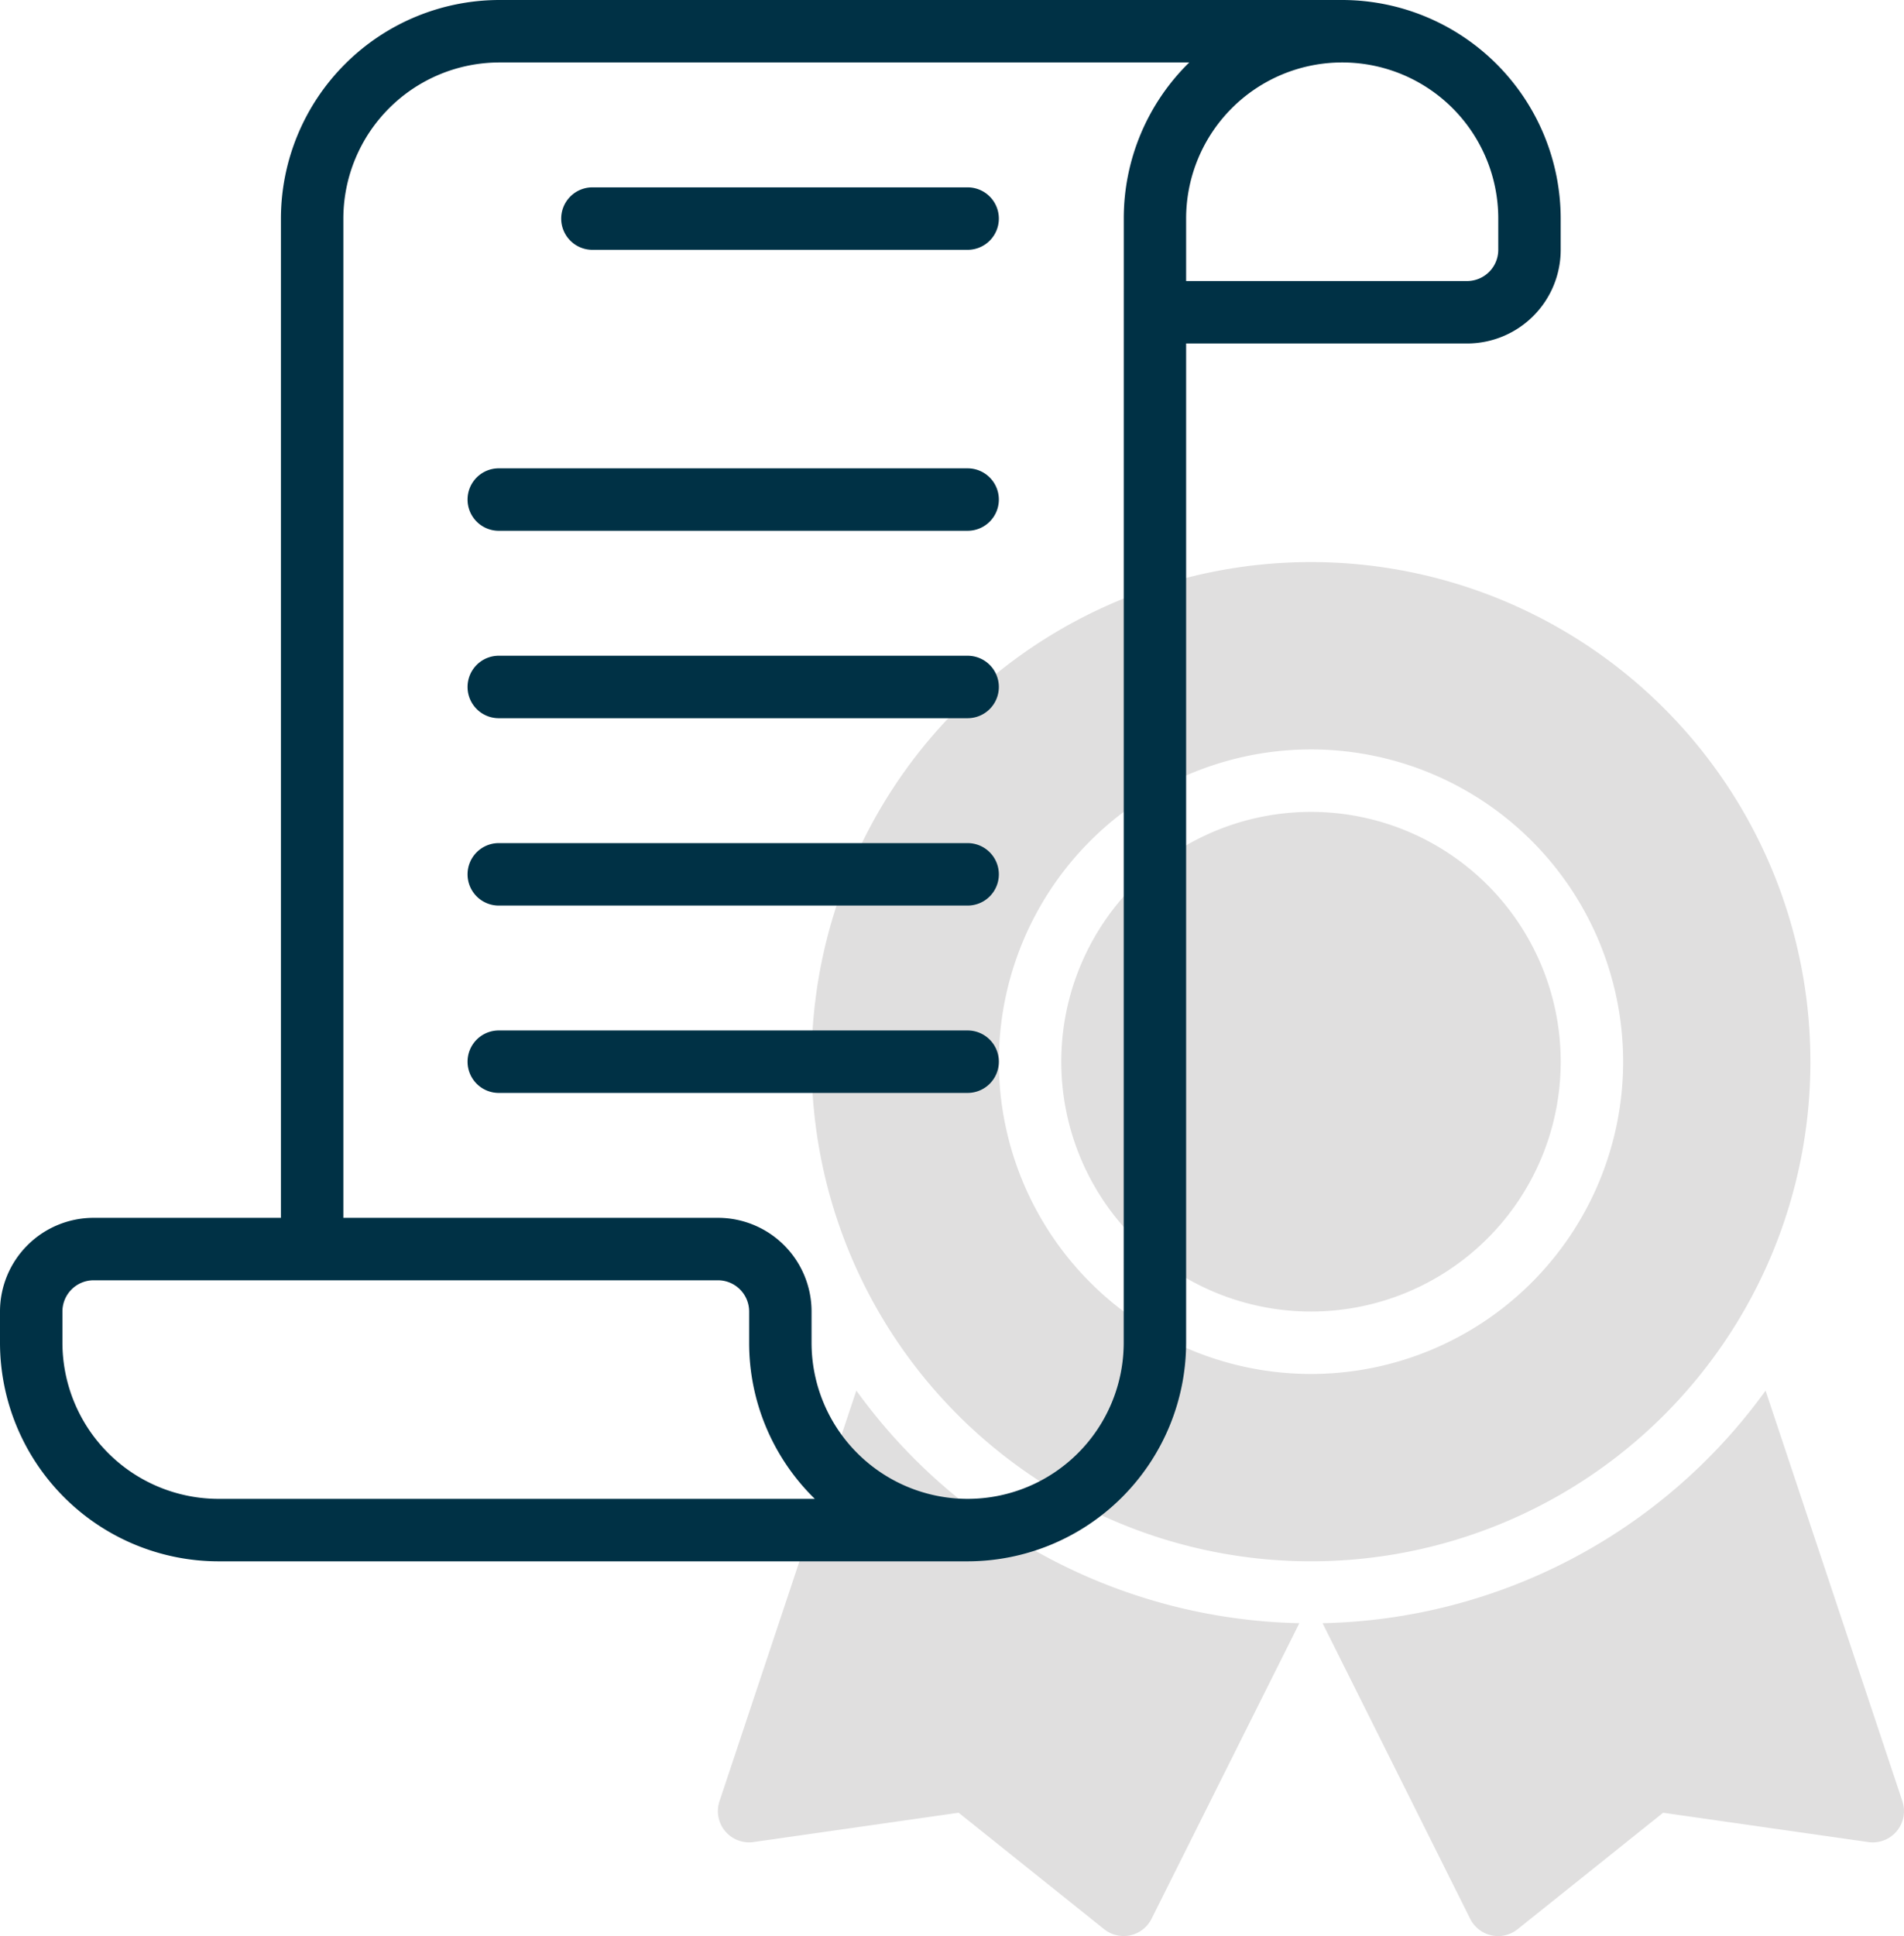 <svg xmlns="http://www.w3.org/2000/svg" width="142.467" height="144.808" viewBox="0 0 142.467 144.808"><defs><style>.a{fill:#e0dfdf;}.b{fill:#003145;}</style></defs><path class="a" d="M87.563,56.369A18.685,18.685,0,1,1,68.878,37.685,18.685,18.685,0,0,1,87.563,56.369Zm18.685,0A37.369,37.369,0,1,1,68.878,19a37.369,37.369,0,0,1,37.369,37.369Zm-14.014,0A23.356,23.356,0,1,0,68.878,79.725,23.356,23.356,0,0,0,92.234,56.369ZM34.858,80.97,24.619,111.685a2.336,2.336,0,0,0,2.548,3.05l15.347-2.193L53.4,121.254a2.336,2.336,0,0,0,3.548-.78L68.007,98.366a41.954,41.954,0,0,1-33.149-17.4Zm78.272,30.715L102.893,80.972A41.961,41.961,0,0,1,69.744,98.366l11.045,22.109a2.336,2.336,0,0,0,3.55.78l10.888-8.712,15.347,2.193a2.336,2.336,0,0,0,2.555-3.05Z" transform="translate(29.217 23.041)"/><path class="b" d="M101.93,1H38.869A16.368,16.368,0,0,0,22.52,17.349V92.088H8.507A7.007,7.007,0,0,0,1.5,99.095v2.336a16.368,16.368,0,0,0,16.349,16.349H73.9A16.37,16.37,0,0,0,90.252,101.43V26.691h21.02a7.007,7.007,0,0,0,7.007-7.007V17.349A16.368,16.368,0,0,0,101.93,1ZM17.849,113.108A11.692,11.692,0,0,1,6.171,101.43V99.095a2.336,2.336,0,0,1,2.336-2.336H55.218a2.336,2.336,0,0,1,2.336,2.336v2.336a16.3,16.3,0,0,0,4.916,11.678ZM85.581,101.43a11.678,11.678,0,0,1-23.356,0V99.095a7.007,7.007,0,0,0-7.007-7.007H27.191V17.349A11.692,11.692,0,0,1,38.869,5.671H90.486a16.312,16.312,0,0,0-4.9,11.678Zm28.027-81.745a2.336,2.336,0,0,1-2.336,2.336H90.252V17.349a11.678,11.678,0,0,1,23.356,0ZM76.239,17.349A2.336,2.336,0,0,1,73.9,19.685H45.876a2.336,2.336,0,1,1,0-4.671H73.9A2.336,2.336,0,0,1,76.239,17.349Zm0,21.02A2.336,2.336,0,0,1,73.9,40.7H38.869a2.336,2.336,0,1,1,0-4.671H73.9A2.336,2.336,0,0,1,76.239,38.369Zm0,14.014A2.336,2.336,0,0,1,73.9,54.718H38.869a2.336,2.336,0,1,1,0-4.671H73.9A2.336,2.336,0,0,1,76.239,52.383Zm0,14.014A2.336,2.336,0,0,1,73.9,68.732H38.869a2.336,2.336,0,1,1,0-4.671H73.9A2.336,2.336,0,0,1,76.239,66.4Zm0,14.013A2.336,2.336,0,0,1,73.9,82.745H38.869a2.336,2.336,0,1,1,0-4.671H73.9A2.336,2.336,0,0,1,76.239,80.41Z" transform="translate(-1.5 -1)"/></svg>